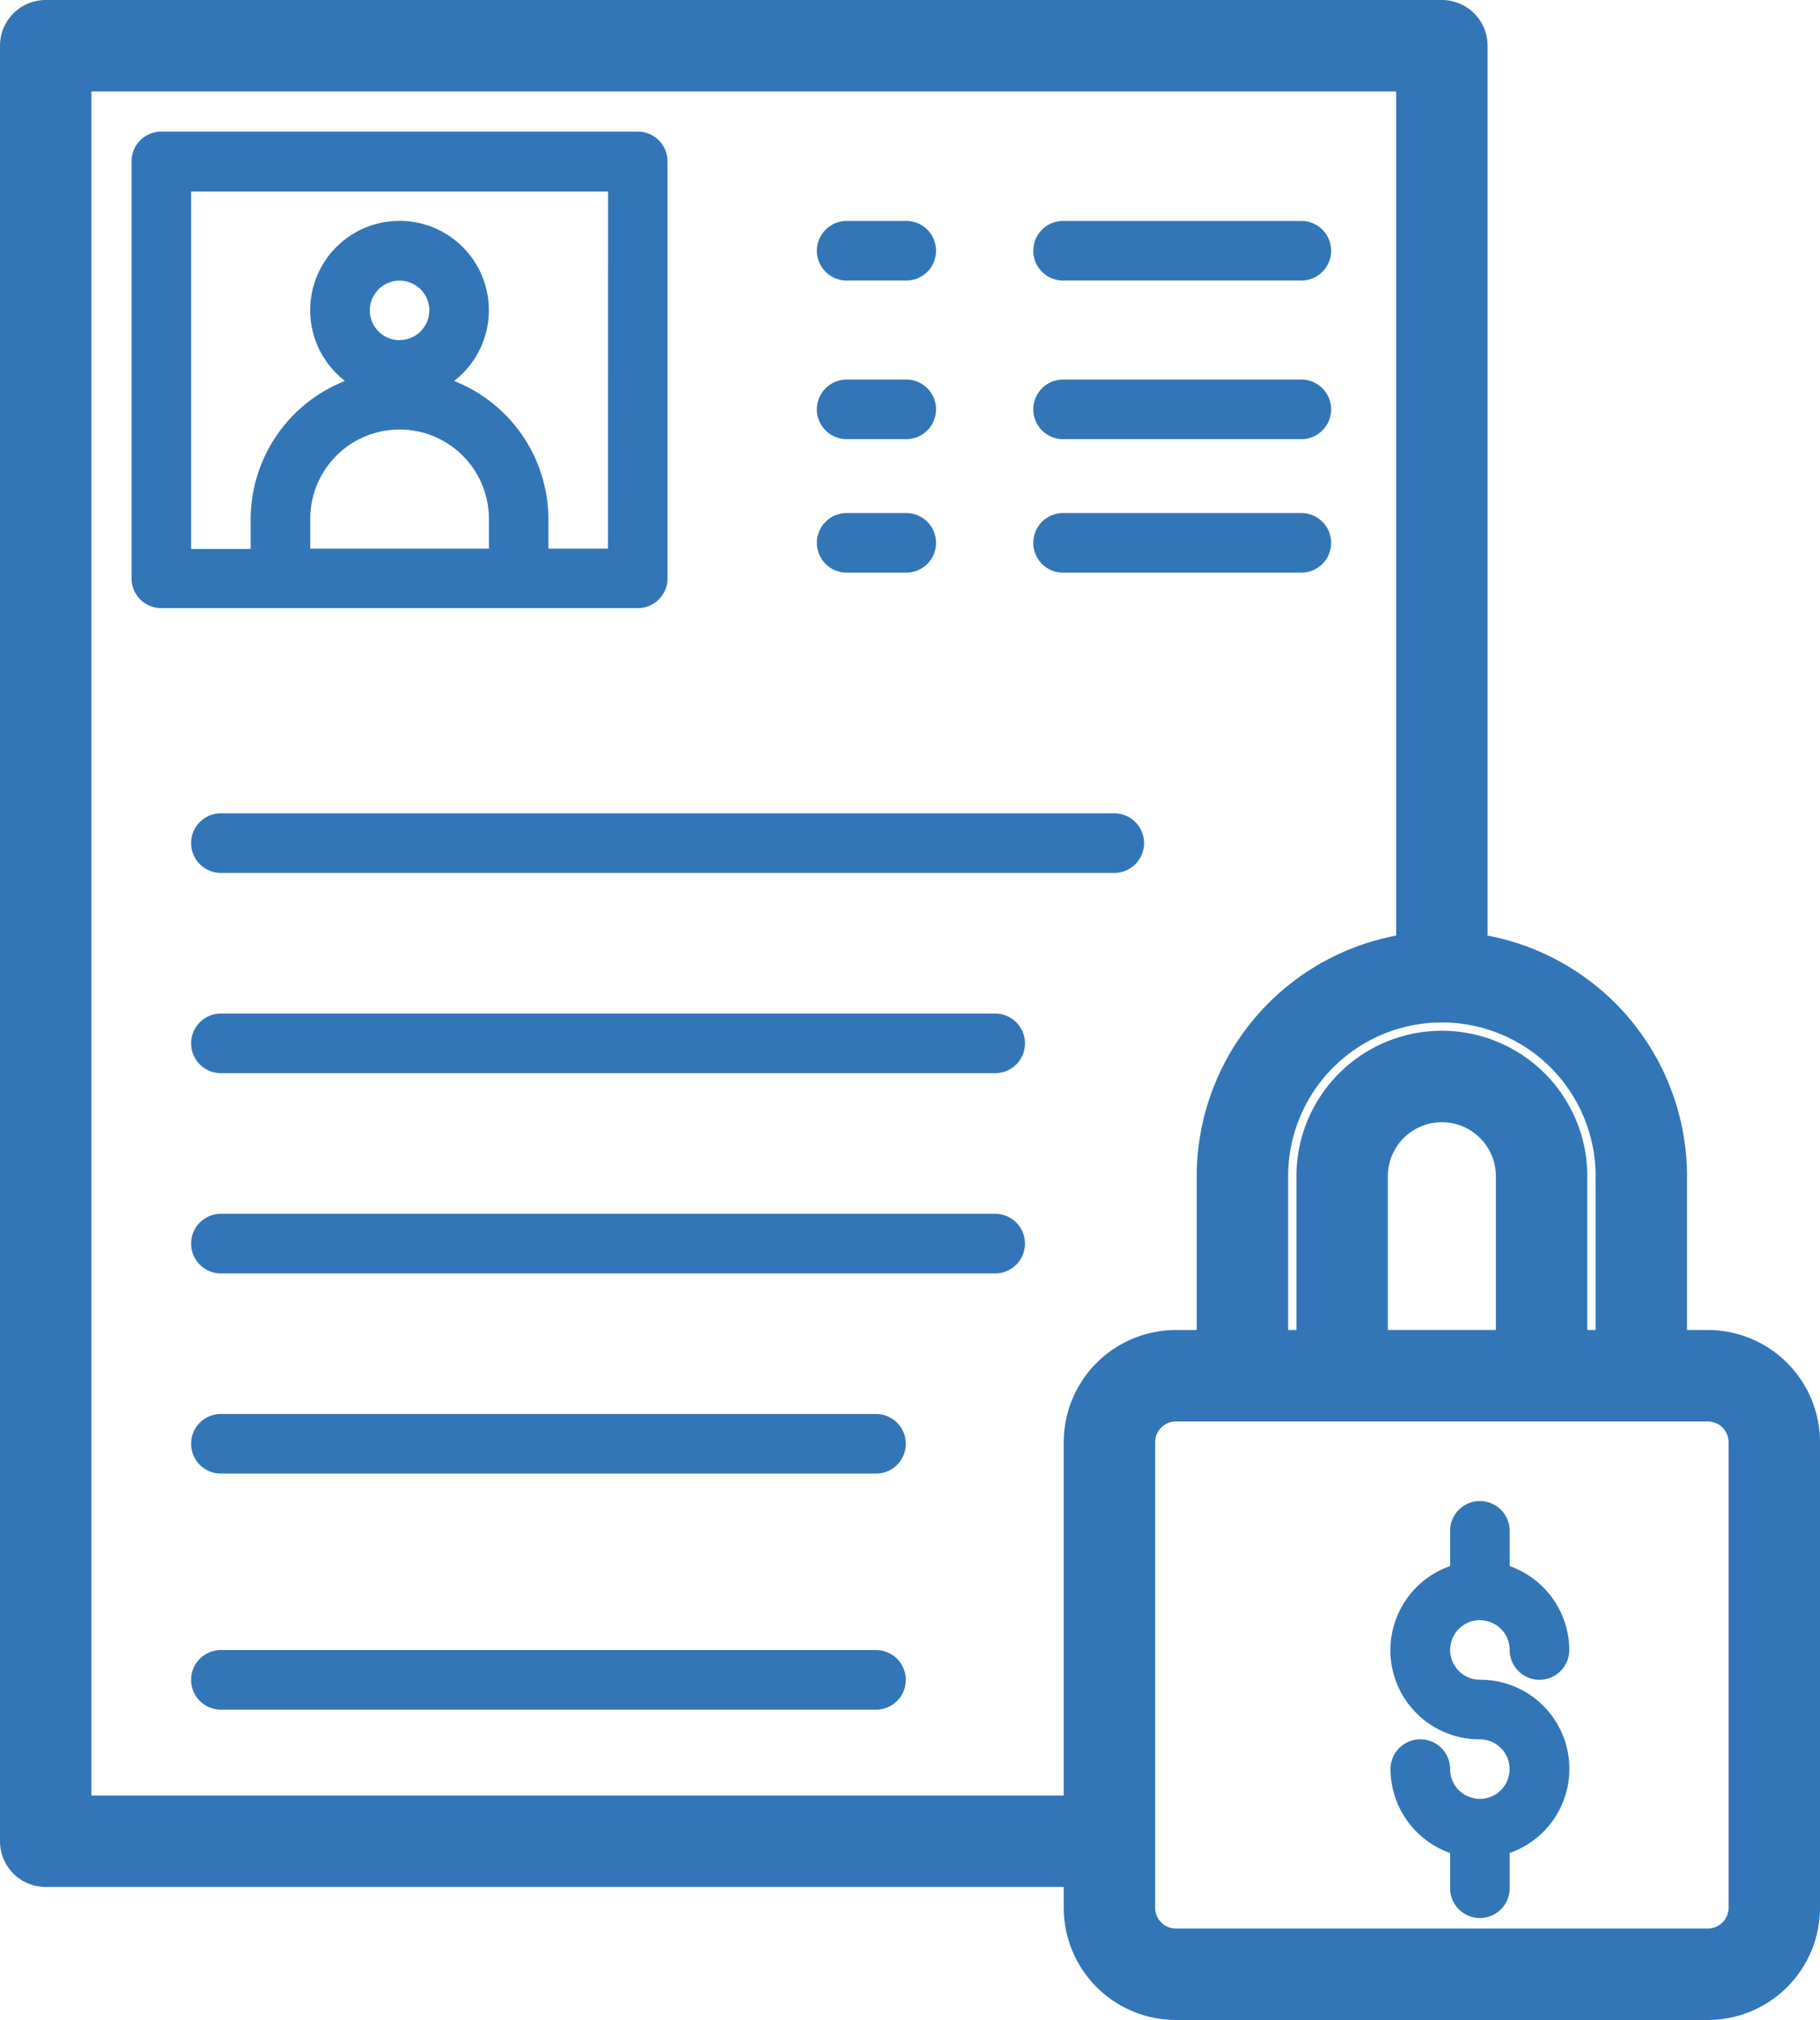 <svg xmlns="http://www.w3.org/2000/svg" width="21.9" height="24.3" viewBox="0 0 21.9 24.3">
  <g id="noun_personal_3624556" transform="translate(-4.85 -1.85)">
    <g id="Personal_data_protection" data-name="Personal data protection" transform="translate(5 2)">
      <path id="Path_2151" data-name="Path 2151" d="M46.075,46.433a.358.358,0,0,1,.358.358.358.358,0,1,0,.717,0,1.075,1.075,0,0,0-.717-1.009v-.424a.358.358,0,0,0-.717,0v.424a1.072,1.072,0,0,0,.358,2.084.358.358,0,1,1-.358.358.358.358,0,0,0-.717,0,1.075,1.075,0,0,0,.717,1.009v.424a.358.358,0,1,0,.717,0v-.424a1.072,1.072,0,0,0-.358-2.084.358.358,0,1,1,0-.717Z" transform="translate(-28.417 -27.092)" fill="#3276b8"/>
      <path id="Path_2152" data-name="Path 2152" d="M25.4,18H25V16a2.8,2.8,0,0,0-2.4-2.768V2.4a.4.4,0,0,0-.4-.4H5.4a.4.4,0,0,0-.4.4V24a.4.4,0,0,0,.4.4H17.8v.4A1.2,1.2,0,0,0,19,26h6.4a1.2,1.2,0,0,0,1.2-1.2V19.2A1.2,1.2,0,0,0,25.4,18Zm-1.2-2v2h-.4V16a1.6,1.6,0,1,0-3.2,0v2h-.4V16a2,2,0,1,1,4,0ZM23,18H21.4V16A.8.8,0,0,1,23,16ZM5.8,23.6V2.8h16V13.232A2.8,2.8,0,0,0,19.4,16v2H19a1.2,1.2,0,0,0-1.2,1.2v4.4Zm20,1.2a.4.4,0,0,1-.4.4H19a.4.4,0,0,1-.4-.4V19.2a.4.4,0,0,1,.4-.4h6.4a.4.4,0,0,1,.4.4Z" transform="translate(-5 -2)" fill="#3276b8" stroke="#3276b8" stroke-width="0.3"/>
      <path id="Path_2153" data-name="Path 2153" d="M15.092,6H9.358A.358.358,0,0,0,9,6.358v5.017a.358.358,0,0,0,.358.358h5.733a.358.358,0,0,0,.358-.358V6.358A.358.358,0,0,0,15.092,6ZM11.15,11.017v-.358a1.075,1.075,0,1,1,2.15,0v.358Zm1.075-2.508a.358.358,0,1,1,.358-.358A.358.358,0,0,1,12.225,8.508Zm2.508,2.508h-.717v-.358A1.792,1.792,0,0,0,12.881,9a1.075,1.075,0,1,0-1.313,0,1.792,1.792,0,0,0-1.135,1.663v.358H9.717v-4.3h5.017Z" transform="translate(-7.567 -4.567)" fill="#3276b8"/>
      <path id="Path_2154" data-name="Path 2154" d="M30.075,13.717h-.717a.358.358,0,1,1,0-.717h.717a.358.358,0,1,1,0,.717Z" transform="translate(-19.32 -8.584)" fill="#3276b8"/>
      <path id="Path_2155" data-name="Path 2155" d="M38.225,13.717H35.358a.358.358,0,0,1,0-.717h2.867a.358.358,0,1,1,0,.717Z" transform="translate(-22.716 -8.584)" fill="#3276b8"/>
      <path id="Path_2156" data-name="Path 2156" d="M30.075,9.717h-.717a.358.358,0,1,1,0-.717h.717a.358.358,0,1,1,0,.717Z" transform="translate(-19.32 -6.492)" fill="#3276b8"/>
      <path id="Path_2157" data-name="Path 2157" d="M38.225,9.717H35.358a.358.358,0,0,1,0-.717h2.867a.358.358,0,1,1,0,.717Z" transform="translate(-22.716 -6.492)" fill="#3276b8"/>
      <path id="Path_2158" data-name="Path 2158" d="M30.075,17.717h-.717a.358.358,0,0,1,0-.717h.717a.358.358,0,0,1,0,.717Z" transform="translate(-19.32 -10.978)" fill="#3276b8"/>
      <path id="Path_2159" data-name="Path 2159" d="M38.225,17.717H35.358a.358.358,0,0,1,0-.717h2.867a.358.358,0,1,1,0,.717Z" transform="translate(-22.716 -10.978)" fill="#3276b8"/>
      <path id="Path_2160" data-name="Path 2160" d="M22.108,26.717H11.358a.358.358,0,1,1,0-.717h10.75a.358.358,0,1,1,0,.717Z" transform="translate(-8.85 -16.366)" fill="#3276b8"/>
      <path id="Path_2161" data-name="Path 2161" d="M20.675,32.717H11.358a.358.358,0,1,1,0-.717h9.317a.358.358,0,0,1,0,.717Z" transform="translate(-8.85 -19.957)" fill="#3276b8"/>
      <path id="Path_2162" data-name="Path 2162" d="M20.675,38.717H11.358a.358.358,0,1,1,0-.717h9.317a.358.358,0,0,1,0,.717Z" transform="translate(-8.85 -23.548)" fill="#3276b8"/>
      <path id="Path_2163" data-name="Path 2163" d="M19.242,44.717H11.358a.358.358,0,1,1,0-.717h7.883a.358.358,0,1,1,0,.717Z" transform="translate(-8.85 -27.14)" fill="#3276b8"/>
      <path id="Path_2164" data-name="Path 2164" d="M19.242,50.717H11.358a.358.358,0,1,1,0-.717h7.883a.358.358,0,1,1,0,.717Z" transform="translate(-8.85 -30.3)" fill="#3276b8"/>
    </g>
  </g>
</svg>
